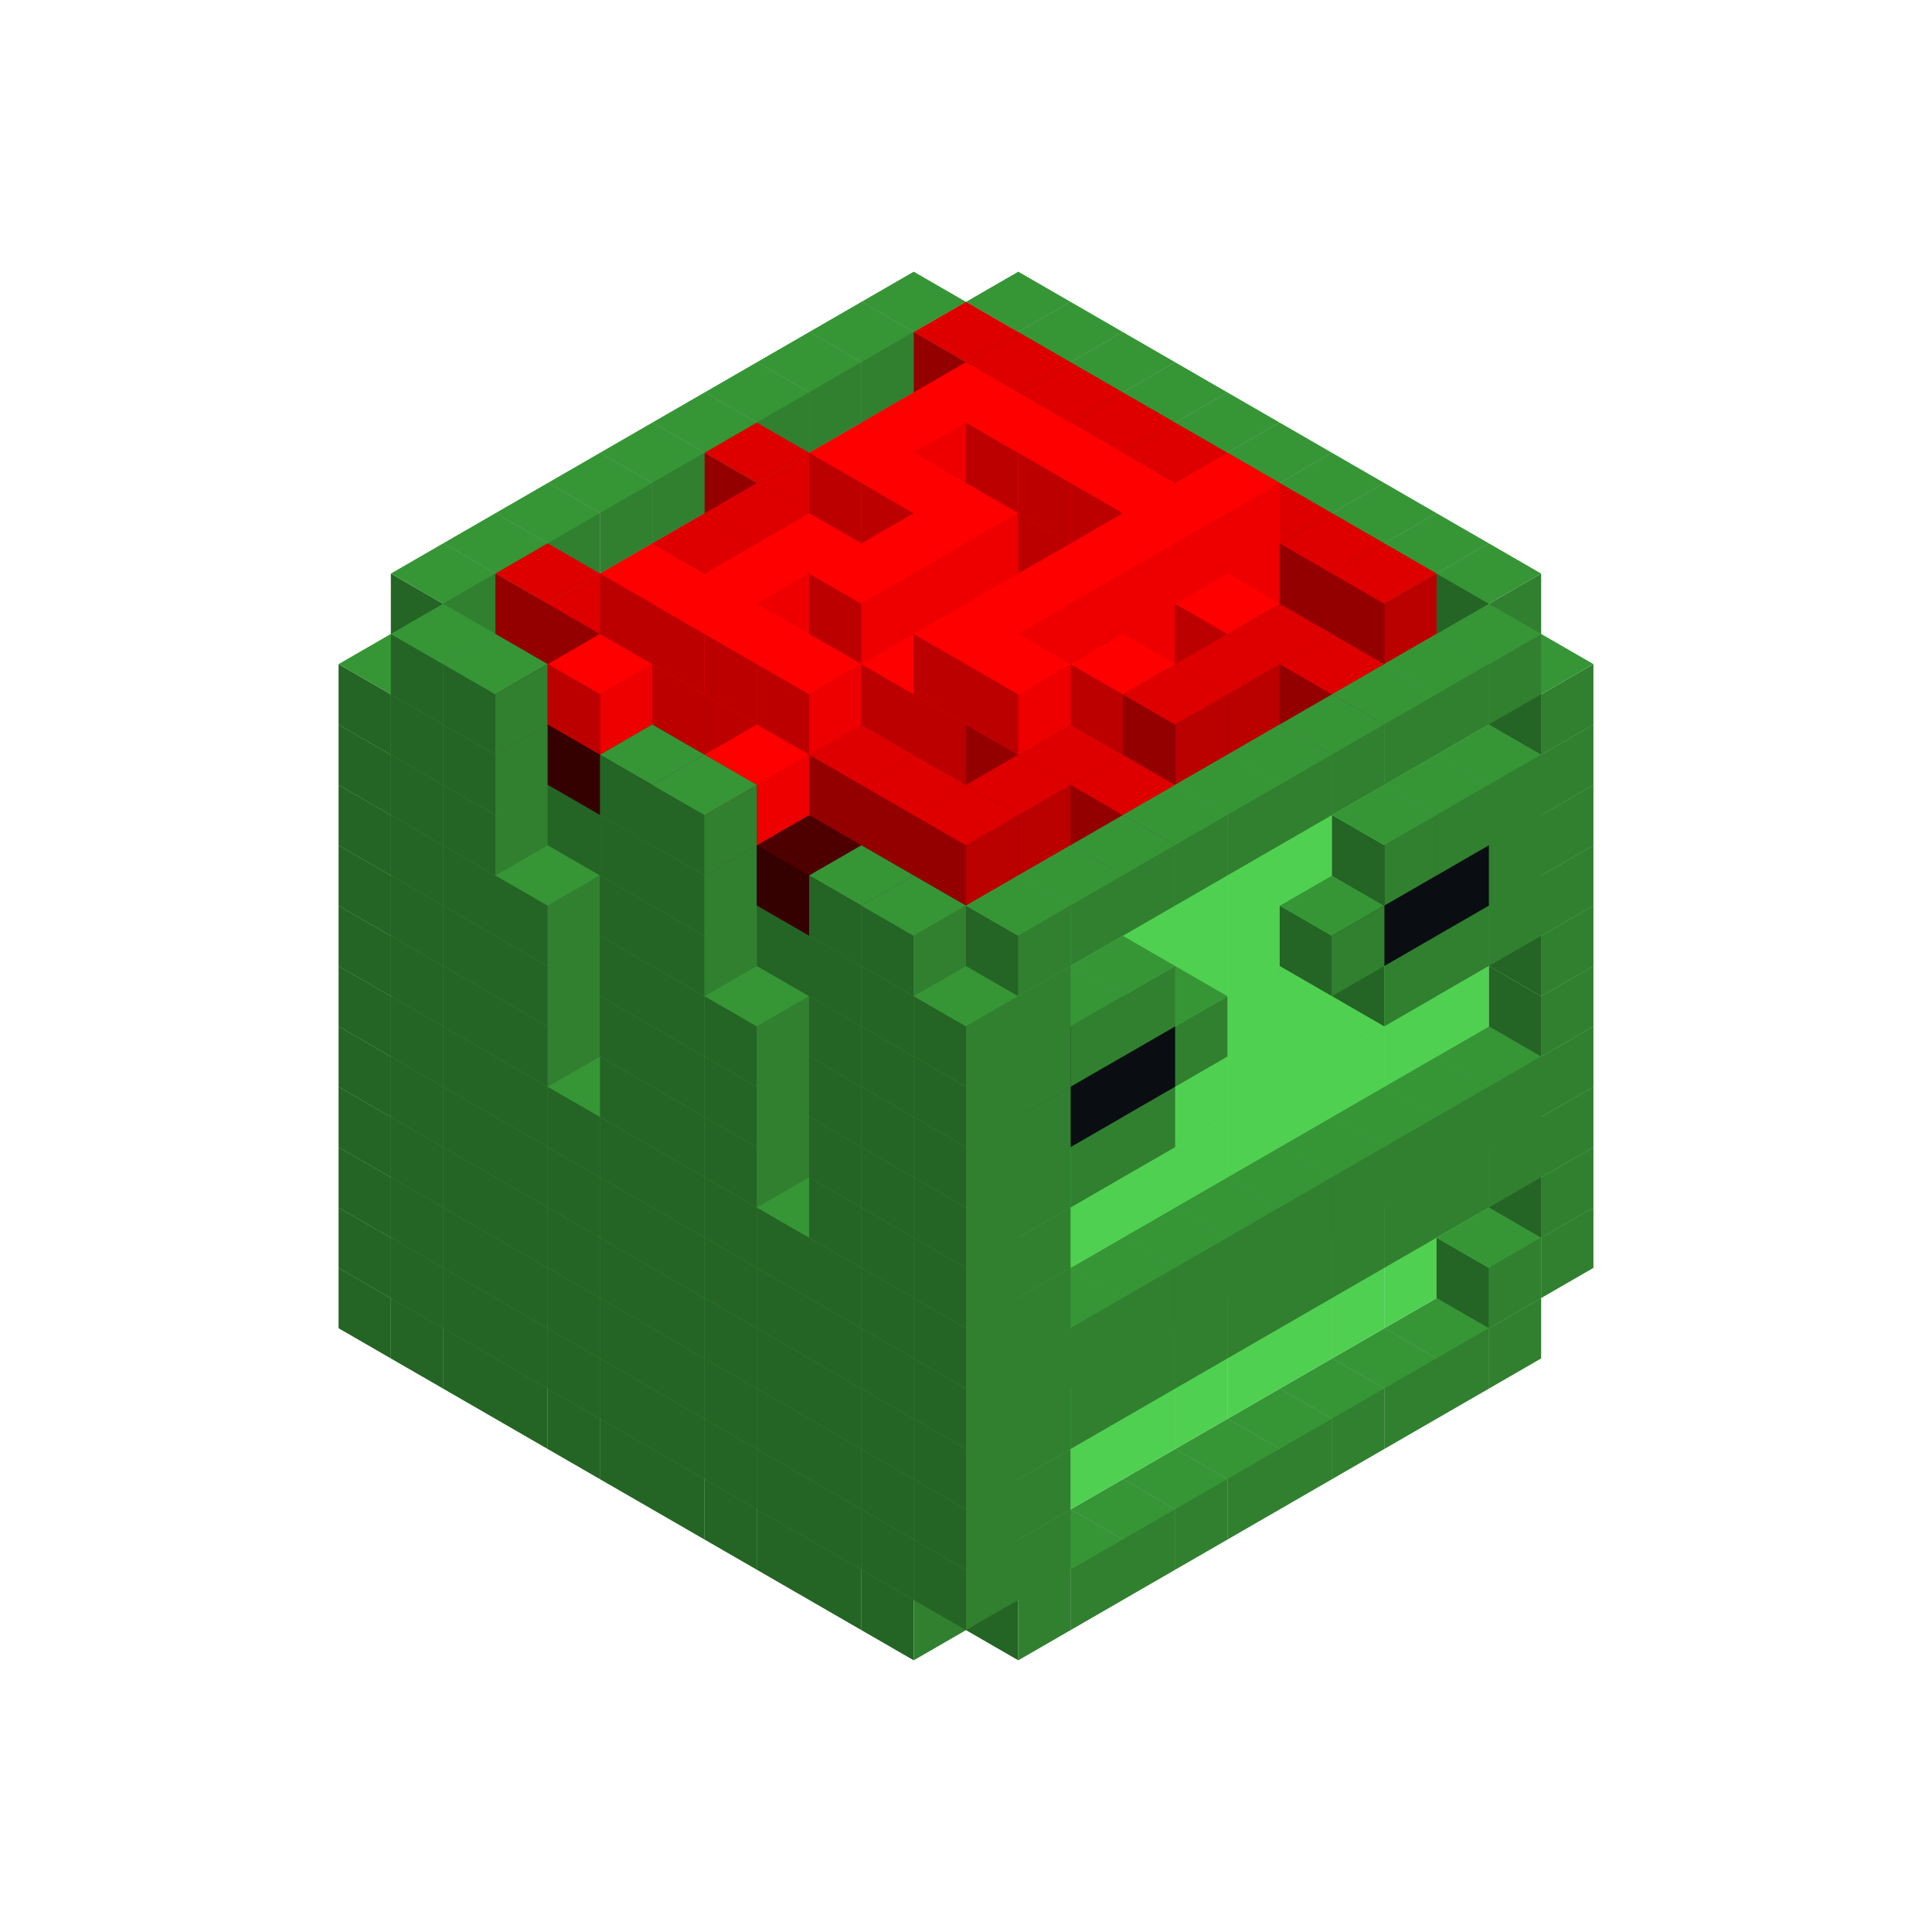
<svg width='600' height='600' viewBox='4436371 5550000 3200000 3200000' xmlns='http://www.w3.org/2000/svg' xmlns:xlink='http://www.w3.org/1999/xlink'>
<use xlink:href='#v-0x0000016f-1' transform='translate(983738,3600000)'/>
<use xlink:href='#v-0x0000016f-1' transform='translate(1070341,3650000)'/>
<use xlink:href='#v-0x0000016f-1' transform='translate(1156944,3700000)'/>
<use xlink:href='#v-0x0000016f-1' transform='translate(1243547,3750000)'/>
<use xlink:href='#v-0x0000016f-1' transform='translate(1330150,3800000)'/>
<use xlink:href='#v-0x0000016f-1' transform='translate(1416753,3850000)'/>
<use xlink:href='#v-0x0000016f-1' transform='translate(1503356,3900000)'/>
<use xlink:href='#v-0x0000016f-1' transform='translate(1589959,3950000)'/>
<use xlink:href='#v-0x0000016f-1' transform='translate(1676562,4000000)'/>
<use xlink:href='#v-0x0000016f-1' transform='translate(1763165,4050000)'/>
<use xlink:href='#v-0x0000016f-1' transform='translate(1849768,4100000)'/>
<use xlink:href='#v-0x0000016f-1' transform='translate(2802401,3650000)'/>
<use xlink:href='#v-0x0000016f-1' transform='translate(2715798,3700000)'/>
<use xlink:href='#v-0x0000016f-1' transform='translate(2629195,3750000)'/>
<use xlink:href='#v-0x0000016f-1' transform='translate(2542592,3800000)'/>
<use xlink:href='#v-0x0000016f-1' transform='translate(2455989,3850000)'/>
<use xlink:href='#v-0x0000016f-1' transform='translate(2369386,3900000)'/>
<use xlink:href='#v-0x0000016f-1' transform='translate(2282783,3950000)'/>
<use xlink:href='#v-0x0000016f-1' transform='translate(2196180,4000000)'/>
<use xlink:href='#v-0x0000016f-1' transform='translate(2109577,4050000)'/>
<use xlink:href='#v-0x0000016f-1' transform='translate(2022974,4100000)'/>
<use xlink:href='#v-0x0000016f-1' transform='translate(983738,3500000)'/>
<use xlink:href='#v-0x0000016f-1' transform='translate(1156944,3500000)'/>
<use xlink:href='#v-0x0000016f-1' transform='translate(1070341,3550000)'/>
<use xlink:href='#v-0x0000016f-1' transform='translate(1243547,3550000)'/>
<use xlink:href='#v-0x0000016f-1' transform='translate(1156944,3600000)'/>
<use xlink:href='#v-0x0000016f-1' transform='translate(1330150,3600000)'/>
<use xlink:href='#v-0x0000016f-1' transform='translate(1243547,3650000)'/>
<use xlink:href='#v-0x0000016f-1' transform='translate(1416753,3650000)'/>
<use xlink:href='#v-0x0000016f-1' transform='translate(1330150,3700000)'/>
<use xlink:href='#v-0x0000016f-1' transform='translate(1503356,3700000)'/>
<use xlink:href='#v-0x0000016f-1' transform='translate(1416753,3750000)'/>
<use xlink:href='#v-0x0000016f-1' transform='translate(1589959,3750000)'/>
<use xlink:href='#v-0x0000016f-1' transform='translate(1503356,3800000)'/>
<use xlink:href='#v-0x0000016f-1' transform='translate(1676562,3800000)'/>
<use xlink:href='#v-0x0000016f-1' transform='translate(1589959,3850000)'/>
<use xlink:href='#v-0x0000016f-1' transform='translate(1763165,3850000)'/>
<use xlink:href='#v-0x0000016f-1' transform='translate(1676562,3900000)'/>
<use xlink:href='#v-0x0000016f-1' transform='translate(1849768,3900000)'/>
<use xlink:href='#v-0x0000016f-1' transform='translate(1763165,3950000)'/>
<use xlink:href='#v-0x0000016f-2' transform='translate(2715798,3500000)'/>
<use xlink:href='#v-0x0000016f-2' transform='translate(2629195,3550000)'/>
<use xlink:href='#v-0x0000016f-2' transform='translate(2542592,3600000)'/>
<use xlink:href='#v-0x0000016f-2' transform='translate(2455989,3650000)'/>
<use xlink:href='#v-0x0000016f-2' transform='translate(2369386,3700000)'/>
<use xlink:href='#v-0x0000016f-2' transform='translate(2282783,3750000)'/>
<use xlink:href='#v-0x0000016f-2' transform='translate(2196180,3800000)'/>
<use xlink:href='#v-0x0000016f-2' transform='translate(2109577,3850000)'/>
<use xlink:href='#v-0x0000016f-2' transform='translate(2022974,3900000)'/>
<use xlink:href='#v-0x0000016f-1' transform='translate(1936371,3950000)'/>
<use xlink:href='#v-0x0000016f-1' transform='translate(1849768,4000000)'/>
<use xlink:href='#v-0x0000016f-1' transform='translate(2889004,3500000)'/>
<use xlink:href='#v-0x0000016f-1' transform='translate(2802401,3550000)'/>
<use xlink:href='#v-0x0000016f-1' transform='translate(2022974,4000000)'/>
<use xlink:href='#v-0x0000016f-1' transform='translate(1936371,4050000)'/>
<use xlink:href='#v-0x0000016f-1' transform='translate(983738,3400000)'/>
<use xlink:href='#v-0x0000016f-1' transform='translate(1156944,3400000)'/>
<use xlink:href='#v-0x0000016f-1' transform='translate(1070341,3450000)'/>
<use xlink:href='#v-0x0000016f-1' transform='translate(1243547,3450000)'/>
<use xlink:href='#v-0x0000016f-1' transform='translate(1156944,3500000)'/>
<use xlink:href='#v-0x0000016f-1' transform='translate(1330150,3500000)'/>
<use xlink:href='#v-0x0000016f-1' transform='translate(1243547,3550000)'/>
<use xlink:href='#v-0x0000016f-1' transform='translate(1416753,3550000)'/>
<use xlink:href='#v-0x0000016f-1' transform='translate(1330150,3600000)'/>
<use xlink:href='#v-0x0000016f-1' transform='translate(1503356,3600000)'/>
<use xlink:href='#v-0x0000016f-1' transform='translate(1416753,3650000)'/>
<use xlink:href='#v-0x0000016f-1' transform='translate(1589959,3650000)'/>
<use xlink:href='#v-0x0000016f-1' transform='translate(1503356,3700000)'/>
<use xlink:href='#v-0x0000016f-1' transform='translate(1676562,3700000)'/>
<use xlink:href='#v-0x0000016f-1' transform='translate(1589959,3750000)'/>
<use xlink:href='#v-0x0000016f-1' transform='translate(1763165,3750000)'/>
<use xlink:href='#v-0x0000016f-1' transform='translate(1676562,3800000)'/>
<use xlink:href='#v-0x0000016f-1' transform='translate(1849768,3800000)'/>
<use xlink:href='#v-0x0000016f-1' transform='translate(1763165,3850000)'/>
<use xlink:href='#v-0x0000016f-2' transform='translate(2715798,3400000)'/>
<use xlink:href='#v-0x0000016f-2' transform='translate(2629195,3450000)'/>
<use xlink:href='#v-0x0000016f-2' transform='translate(2542592,3500000)'/>
<use xlink:href='#v-0x0000016f-2' transform='translate(2455989,3550000)'/>
<use xlink:href='#v-0x0000016f-2' transform='translate(2369386,3600000)'/>
<use xlink:href='#v-0x0000016f-2' transform='translate(2282783,3650000)'/>
<use xlink:href='#v-0x0000016f-2' transform='translate(2196180,3700000)'/>
<use xlink:href='#v-0x0000016f-2' transform='translate(2109577,3750000)'/>
<use xlink:href='#v-0x0000016f-2' transform='translate(2022974,3800000)'/>
<use xlink:href='#v-0x0000016f-1' transform='translate(1936371,3850000)'/>
<use xlink:href='#v-0x0000016f-1' transform='translate(1849768,3900000)'/>
<use xlink:href='#v-0x0000016f-1' transform='translate(2889004,3400000)'/>
<use xlink:href='#v-0x0000016f-1' transform='translate(2022974,3900000)'/>
<use xlink:href='#v-0x0000016f-1' transform='translate(1936371,3950000)'/>
<use xlink:href='#v-0x0000016f-1' transform='translate(983738,3300000)'/>
<use xlink:href='#v-0x0000016f-1' transform='translate(1156944,3300000)'/>
<use xlink:href='#v-0x0000016f-1' transform='translate(1070341,3350000)'/>
<use xlink:href='#v-0x0000016f-1' transform='translate(1243547,3350000)'/>
<use xlink:href='#v-0x0000016f-1' transform='translate(1156944,3400000)'/>
<use xlink:href='#v-0x0000016f-1' transform='translate(1330150,3400000)'/>
<use xlink:href='#v-0x0000016f-1' transform='translate(1243547,3450000)'/>
<use xlink:href='#v-0x0000016f-1' transform='translate(1416753,3450000)'/>
<use xlink:href='#v-0x0000016f-1' transform='translate(1330150,3500000)'/>
<use xlink:href='#v-0x0000016f-1' transform='translate(1503356,3500000)'/>
<use xlink:href='#v-0x0000016f-1' transform='translate(1416753,3550000)'/>
<use xlink:href='#v-0x0000016f-1' transform='translate(1589959,3550000)'/>
<use xlink:href='#v-0x0000016f-1' transform='translate(1503356,3600000)'/>
<use xlink:href='#v-0x0000016f-1' transform='translate(1676562,3600000)'/>
<use xlink:href='#v-0x0000016f-1' transform='translate(1589959,3650000)'/>
<use xlink:href='#v-0x0000016f-1' transform='translate(1763165,3650000)'/>
<use xlink:href='#v-0x0000016f-1' transform='translate(1676562,3700000)'/>
<use xlink:href='#v-0x0000016f-1' transform='translate(1849768,3700000)'/>
<use xlink:href='#v-0x0000016f-1' transform='translate(1763165,3750000)'/>
<use xlink:href='#v-0x0000016f-2' transform='translate(2715798,3300000)'/>
<use xlink:href='#v-0x0000016f-2' transform='translate(2629195,3350000)'/>
<use xlink:href='#v-0x0000016f-2' transform='translate(2542592,3400000)'/>
<use xlink:href='#v-0x0000016f-2' transform='translate(2455989,3450000)'/>
<use xlink:href='#v-0x0000016f-2' transform='translate(2369386,3500000)'/>
<use xlink:href='#v-0x0000016f-2' transform='translate(2282783,3550000)'/>
<use xlink:href='#v-0x0000016f-2' transform='translate(2196180,3600000)'/>
<use xlink:href='#v-0x0000016f-2' transform='translate(2109577,3650000)'/>
<use xlink:href='#v-0x0000016f-2' transform='translate(2022974,3700000)'/>
<use xlink:href='#v-0x0000016f-1' transform='translate(1936371,3750000)'/>
<use xlink:href='#v-0x0000016f-1' transform='translate(1849768,3800000)'/>
<use xlink:href='#v-0x0000016f-1' transform='translate(2889004,3300000)'/>
<use xlink:href='#v-0x0000016f-1' transform='translate(2802401,3350000)'/>
<use xlink:href='#v-0x0000016f-1' transform='translate(2715798,3400000)'/>
<use xlink:href='#v-0x0000016f-1' transform='translate(2629195,3450000)'/>
<use xlink:href='#v-0x0000016f-1' transform='translate(2542592,3500000)'/>
<use xlink:href='#v-0x0000016f-1' transform='translate(2455989,3550000)'/>
<use xlink:href='#v-0x0000016f-1' transform='translate(2369386,3600000)'/>
<use xlink:href='#v-0x0000016f-1' transform='translate(2282783,3650000)'/>
<use xlink:href='#v-0x0000016f-1' transform='translate(2196180,3700000)'/>
<use xlink:href='#v-0x0000016f-1' transform='translate(2109577,3750000)'/>
<use xlink:href='#v-0x0000016f-1' transform='translate(2022974,3800000)'/>
<use xlink:href='#v-0x0000016f-1' transform='translate(1936371,3850000)'/>
<use xlink:href='#v-0x0000016f-1' transform='translate(983738,3200000)'/>
<use xlink:href='#v-0x0000016f-1' transform='translate(1156944,3200000)'/>
<use xlink:href='#v-0x0000016f-1' transform='translate(1070341,3250000)'/>
<use xlink:href='#v-0x0000016f-1' transform='translate(1243547,3250000)'/>
<use xlink:href='#v-0x0000016f-1' transform='translate(1156944,3300000)'/>
<use xlink:href='#v-0x0000016f-1' transform='translate(1330150,3300000)'/>
<use xlink:href='#v-0x0000016f-1' transform='translate(1243547,3350000)'/>
<use xlink:href='#v-0x0000016f-1' transform='translate(1416753,3350000)'/>
<use xlink:href='#v-0x0000016f-1' transform='translate(1330150,3400000)'/>
<use xlink:href='#v-0x0000016f-1' transform='translate(1503356,3400000)'/>
<use xlink:href='#v-0x0000016f-1' transform='translate(1416753,3450000)'/>
<use xlink:href='#v-0x0000016f-1' transform='translate(1589959,3450000)'/>
<use xlink:href='#v-0x0000016f-1' transform='translate(1503356,3500000)'/>
<use xlink:href='#v-0x0000016f-1' transform='translate(1676562,3500000)'/>
<use xlink:href='#v-0x0000016f-1' transform='translate(1589959,3550000)'/>
<use xlink:href='#v-0x0000016f-1' transform='translate(1763165,3550000)'/>
<use xlink:href='#v-0x0000016f-1' transform='translate(1676562,3600000)'/>
<use xlink:href='#v-0x0000016f-1' transform='translate(1849768,3600000)'/>
<use xlink:href='#v-0x0000016f-1' transform='translate(1763165,3650000)'/>
<use xlink:href='#v-0x0000016f-2' transform='translate(2715798,3200000)'/>
<use xlink:href='#v-0x0000016f-2' transform='translate(2629195,3250000)'/>
<use xlink:href='#v-0x0000016f-2' transform='translate(2542592,3300000)'/>
<use xlink:href='#v-0x0000016f-2' transform='translate(2455989,3350000)'/>
<use xlink:href='#v-0x0000016f-2' transform='translate(2369386,3400000)'/>
<use xlink:href='#v-0x0000016f-2' transform='translate(2282783,3450000)'/>
<use xlink:href='#v-0x0000016f-2' transform='translate(2196180,3500000)'/>
<use xlink:href='#v-0x0000016f-2' transform='translate(2109577,3550000)'/>
<use xlink:href='#v-0x0000016f-2' transform='translate(2022974,3600000)'/>
<use xlink:href='#v-0x0000016f-1' transform='translate(1936371,3650000)'/>
<use xlink:href='#v-0x0000016f-1' transform='translate(1849768,3700000)'/>
<use xlink:href='#v-0x0000016f-1' transform='translate(2889004,3200000)'/>
<use xlink:href='#v-0x0000016f-1' transform='translate(2802401,3250000)'/>
<use xlink:href='#v-0x0000016f-1' transform='translate(2715798,3300000)'/>
<use xlink:href='#v-0x0000016f-1' transform='translate(2629195,3350000)'/>
<use xlink:href='#v-0x0000016f-1' transform='translate(2542592,3400000)'/>
<use xlink:href='#v-0x0000016f-1' transform='translate(2455989,3450000)'/>
<use xlink:href='#v-0x0000016f-1' transform='translate(2369386,3500000)'/>
<use xlink:href='#v-0x0000016f-1' transform='translate(2282783,3550000)'/>
<use xlink:href='#v-0x0000016f-1' transform='translate(2196180,3600000)'/>
<use xlink:href='#v-0x0000016f-1' transform='translate(2109577,3650000)'/>
<use xlink:href='#v-0x0000016f-1' transform='translate(2022974,3700000)'/>
<use xlink:href='#v-0x0000016f-1' transform='translate(1936371,3750000)'/>
<use xlink:href='#v-0x0000016f-1' transform='translate(983738,3100000)'/>
<use xlink:href='#v-0x0000016f-1' transform='translate(1156944,3100000)'/>
<use xlink:href='#v-0x0000016f-1' transform='translate(1070341,3150000)'/>
<use xlink:href='#v-0x0000016f-1' transform='translate(1243547,3150000)'/>
<use xlink:href='#v-0x0000016f-1' transform='translate(1156944,3200000)'/>
<use xlink:href='#v-0x0000016f-1' transform='translate(1330150,3200000)'/>
<use xlink:href='#v-0x0000016f-1' transform='translate(1243547,3250000)'/>
<use xlink:href='#v-0x0000016f-1' transform='translate(1416753,3250000)'/>
<use xlink:href='#v-0x0000016f-1' transform='translate(1330150,3300000)'/>
<use xlink:href='#v-0x0000016f-1' transform='translate(1503356,3300000)'/>
<use xlink:href='#v-0x0000016f-1' transform='translate(1416753,3350000)'/>
<use xlink:href='#v-0x0000016f-1' transform='translate(1589959,3350000)'/>
<use xlink:href='#v-0x0000016f-1' transform='translate(1503356,3400000)'/>
<use xlink:href='#v-0x0000016f-1' transform='translate(1676562,3400000)'/>
<use xlink:href='#v-0x0000016f-1' transform='translate(1589959,3450000)'/>
<use xlink:href='#v-0x0000016f-1' transform='translate(1763165,3450000)'/>
<use xlink:href='#v-0x0000016f-1' transform='translate(1676562,3500000)'/>
<use xlink:href='#v-0x0000016f-1' transform='translate(1849768,3500000)'/>
<use xlink:href='#v-0x0000016f-1' transform='translate(1763165,3550000)'/>
<use xlink:href='#v-0x0000016f-2' transform='translate(2715798,3100000)'/>
<use xlink:href='#v-0x0000016f-2' transform='translate(2629195,3150000)'/>
<use xlink:href='#v-0x0000016f-2' transform='translate(2542592,3200000)'/>
<use xlink:href='#v-0x0000016f-2' transform='translate(2455989,3250000)'/>
<use xlink:href='#v-0x0000016f-2' transform='translate(2369386,3300000)'/>
<use xlink:href='#v-0x0000016f-2' transform='translate(2282783,3350000)'/>
<use xlink:href='#v-0x0000016f-2' transform='translate(2196180,3400000)'/>
<use xlink:href='#v-0x0000016f-2' transform='translate(2109577,3450000)'/>
<use xlink:href='#v-0x0000016f-2' transform='translate(2022974,3500000)'/>
<use xlink:href='#v-0x0000016f-1' transform='translate(1936371,3550000)'/>
<use xlink:href='#v-0x0000016f-1' transform='translate(1849768,3600000)'/>
<use xlink:href='#v-0x0000016f-1' transform='translate(2889004,3100000)'/>
<use xlink:href='#v-0x0000016f-1' transform='translate(2022974,3600000)'/>
<use xlink:href='#v-0x0000016f-1' transform='translate(1936371,3650000)'/>
<use xlink:href='#v-0x0000016f-1' transform='translate(983738,3000000)'/>
<use xlink:href='#v-0x0000016f-1' transform='translate(1156944,3000000)'/>
<use xlink:href='#v-0x0000016f-1' transform='translate(1070341,3050000)'/>
<use xlink:href='#v-0x0000016f-1' transform='translate(1243547,3050000)'/>
<use xlink:href='#v-0x0000016f-1' transform='translate(1156944,3100000)'/>
<use xlink:href='#v-0x0000016f-1' transform='translate(1330150,3100000)'/>
<use xlink:href='#v-0x0000016f-1' transform='translate(1243547,3150000)'/>
<use xlink:href='#v-0x0000016f-1' transform='translate(1416753,3150000)'/>
<use xlink:href='#v-0x0000016f-1' transform='translate(1503356,3200000)'/>
<use xlink:href='#v-0x0000016f-1' transform='translate(1416753,3250000)'/>
<use xlink:href='#v-0x0000016f-1' transform='translate(1589959,3250000)'/>
<use xlink:href='#v-0x0000016f-1' transform='translate(1503356,3300000)'/>
<use xlink:href='#v-0x0000016f-1' transform='translate(1676562,3300000)'/>
<use xlink:href='#v-0x0000016f-1' transform='translate(1589959,3350000)'/>
<use xlink:href='#v-0x0000016f-1' transform='translate(1763165,3350000)'/>
<use xlink:href='#v-0x0000016f-1' transform='translate(1849768,3400000)'/>
<use xlink:href='#v-0x0000016f-1' transform='translate(1763165,3450000)'/>
<use xlink:href='#v-0x0000016f-2' transform='translate(2715798,3000000)'/>
<use xlink:href='#v-0x0000016f-2' transform='translate(2629195,3050000)'/>
<use xlink:href='#v-0x0000016f-2' transform='translate(2542592,3100000)'/>
<use xlink:href='#v-0x0000016f-2' transform='translate(2455989,3150000)'/>
<use xlink:href='#v-0x0000016f-2' transform='translate(2369386,3200000)'/>
<use xlink:href='#v-0x0000016f-2' transform='translate(2282783,3250000)'/>
<use xlink:href='#v-0x0000016f-2' transform='translate(2196180,3300000)'/>
<use xlink:href='#v-0x0000016f-2' transform='translate(2109577,3350000)'/>
<use xlink:href='#v-0x0000016f-2' transform='translate(2022974,3400000)'/>
<use xlink:href='#v-0x0000016f-1' transform='translate(1936371,3450000)'/>
<use xlink:href='#v-0x0000016f-1' transform='translate(1849768,3500000)'/>
<use xlink:href='#v-0x0000016f-1' transform='translate(2889004,3000000)'/>
<use xlink:href='#v-0x0000016f-1' transform='translate(2022974,3500000)'/>
<use xlink:href='#v-0x0000016f-1' transform='translate(1936371,3550000)'/>
<use xlink:href='#v-0x0000016f-1' transform='translate(983738,2900000)'/>
<use xlink:href='#v-0x0000016f-1' transform='translate(1156944,2900000)'/>
<use xlink:href='#v-0x0000016f-1' transform='translate(1070341,2950000)'/>
<use xlink:href='#v-0x0000016f-1' transform='translate(1243547,2950000)'/>
<use xlink:href='#v-0x0000016f-1' transform='translate(1156944,3000000)'/>
<use xlink:href='#v-0x0000016f-1' transform='translate(1330150,3000000)'/>
<use xlink:href='#v-0x0000016f-1' transform='translate(1243547,3050000)'/>
<use xlink:href='#v-0x0000016f-1' transform='translate(1416753,3050000)'/>
<use xlink:href='#v-0x0000016f-1' transform='translate(1503356,3100000)'/>
<use xlink:href='#v-0x0000016f-1' transform='translate(1416753,3150000)'/>
<use xlink:href='#v-0x0000016f-1' transform='translate(1589959,3150000)'/>
<use xlink:href='#v-0x0000016f-1' transform='translate(1503356,3200000)'/>
<use xlink:href='#v-0x0000016f-1' transform='translate(1676562,3200000)'/>
<use xlink:href='#v-0x0000016f-1' transform='translate(1589959,3250000)'/>
<use xlink:href='#v-0x0000016f-1' transform='translate(1763165,3250000)'/>
<use xlink:href='#v-0x0000016f-1' transform='translate(1849768,3300000)'/>
<use xlink:href='#v-0x0000016f-1' transform='translate(1763165,3350000)'/>
<use xlink:href='#v-0x0000016f-2' transform='translate(2715798,2900000)'/>
<use xlink:href='#v-0x0000016f-2' transform='translate(2629195,2950000)'/>
<use xlink:href='#v-0x0000016f-2' transform='translate(2542592,3000000)'/>
<use xlink:href='#v-0x0000016f-2' transform='translate(2455989,3050000)'/>
<use xlink:href='#v-0x0000016f-2' transform='translate(2369386,3100000)'/>
<use xlink:href='#v-0x0000016f-2' transform='translate(2282783,3150000)'/>
<use xlink:href='#v-0x0000016f-2' transform='translate(2196180,3200000)'/>
<use xlink:href='#v-0x0000016f-2' transform='translate(2109577,3250000)'/>
<use xlink:href='#v-0x0000016f-2' transform='translate(2022974,3300000)'/>
<use xlink:href='#v-0x0000016f-1' transform='translate(1936371,3350000)'/>
<use xlink:href='#v-0x0000016f-1' transform='translate(1849768,3400000)'/>
<use xlink:href='#v-0x0000016f-1' transform='translate(2889004,2900000)'/>
<use xlink:href='#v-0x0000016f-1' transform='translate(2802401,2950000)'/>
<use xlink:href='#v-0x0000016f-1' transform='translate(2715798,3000000)'/>
<use xlink:href='#v-0x0000016f-1' transform='translate(2629195,3050000)'/>
<use xlink:href='#v-0x0000016f-1' transform='translate(2196180,3300000)'/>
<use xlink:href='#v-0x0000016f-1' transform='translate(2109577,3350000)'/>
<use xlink:href='#v-0x0000016f-1' transform='translate(2022974,3400000)'/>
<use xlink:href='#v-0x0000016f-1' transform='translate(1936371,3450000)'/>
<use xlink:href='#v-0x0000016f-1' transform='translate(983738,2800000)'/>
<use xlink:href='#v-0x0000016f-1' transform='translate(1156944,2800000)'/>
<use xlink:href='#v-0x0000016f-1' transform='translate(1070341,2850000)'/>
<use xlink:href='#v-0x0000016f-1' transform='translate(1243547,2850000)'/>
<use xlink:href='#v-0x0000016f-1' transform='translate(1156944,2900000)'/>
<use xlink:href='#v-0x0000016f-1' transform='translate(1330150,2900000)'/>
<use xlink:href='#v-0x0000016f-1' transform='translate(1243547,2950000)'/>
<use xlink:href='#v-0x0000016f-1' transform='translate(1416753,2950000)'/>
<use xlink:href='#v-0x0000016f-1' transform='translate(1503356,3000000)'/>
<use xlink:href='#v-0x0000016f-1' transform='translate(1416753,3050000)'/>
<use xlink:href='#v-0x0000016f-1' transform='translate(1589959,3050000)'/>
<use xlink:href='#v-0x0000016f-1' transform='translate(1503356,3100000)'/>
<use xlink:href='#v-0x0000016f-1' transform='translate(1676562,3100000)'/>
<use xlink:href='#v-0x0000016f-1' transform='translate(1589959,3150000)'/>
<use xlink:href='#v-0x0000016f-1' transform='translate(1763165,3150000)'/>
<use xlink:href='#v-0x0000016f-1' transform='translate(1849768,3200000)'/>
<use xlink:href='#v-0x0000016f-1' transform='translate(1763165,3250000)'/>
<use xlink:href='#v-0x0000016f-2' transform='translate(2715798,2800000)'/>
<use xlink:href='#v-0x0000016f-2' transform='translate(2629195,2850000)'/>
<use xlink:href='#v-0x0000016f-2' transform='translate(2542592,2900000)'/>
<use xlink:href='#v-0x0000016f-2' transform='translate(2455989,2950000)'/>
<use xlink:href='#v-0x0000016f-2' transform='translate(2369386,3000000)'/>
<use xlink:href='#v-0x0000016f-2' transform='translate(2282783,3050000)'/>
<use xlink:href='#v-0x0000016f-2' transform='translate(2196180,3100000)'/>
<use xlink:href='#v-0x0000016f-2' transform='translate(2109577,3150000)'/>
<use xlink:href='#v-0x0000016f-2' transform='translate(2022974,3200000)'/>
<use xlink:href='#v-0x0000016f-1' transform='translate(1936371,3250000)'/>
<use xlink:href='#v-0x0000016f-1' transform='translate(1849768,3300000)'/>
<use xlink:href='#v-0x0000016f-1' transform='translate(2889004,2800000)'/>
<use xlink:href='#v-0x0000016f-1' transform='translate(2802401,2850000)'/>
<use xlink:href='#v-0x0000016f-3' transform='translate(2715798,2900000)'/>
<use xlink:href='#v-0x0000016f-3' transform='translate(2629195,2950000)'/>
<use xlink:href='#v-0x0000016f-1' transform='translate(2542592,3000000)'/>
<use xlink:href='#v-0x0000016f-1' transform='translate(2282783,3150000)'/>
<use xlink:href='#v-0x0000016f-3' transform='translate(2196180,3200000)'/>
<use xlink:href='#v-0x0000016f-3' transform='translate(2109577,3250000)'/>
<use xlink:href='#v-0x0000016f-1' transform='translate(2022974,3300000)'/>
<use xlink:href='#v-0x0000016f-1' transform='translate(1936371,3350000)'/>
<use xlink:href='#v-0x0000016f-1' transform='translate(983738,2700000)'/>
<use xlink:href='#v-0x0000016f-1' transform='translate(1156944,2700000)'/>
<use xlink:href='#v-0x0000016f-1' transform='translate(1070341,2750000)'/>
<use xlink:href='#v-0x0000016f-1' transform='translate(1243547,2750000)'/>
<use xlink:href='#v-0x0000016f-1' transform='translate(1156944,2800000)'/>
<use xlink:href='#v-0x0000016f-1' transform='translate(1330150,2800000)'/>
<use xlink:href='#v-0x0000016f-1' transform='translate(1416753,2850000)'/>
<use xlink:href='#v-0x0000016f-1' transform='translate(1503356,2900000)'/>
<use xlink:href='#v-0x0000016f-1' transform='translate(1416753,2950000)'/>
<use xlink:href='#v-0x0000016f-1' transform='translate(1589959,2950000)'/>
<use xlink:href='#v-0x0000016f-1' transform='translate(1503356,3000000)'/>
<use xlink:href='#v-0x0000016f-1' transform='translate(1676562,3000000)'/>
<use xlink:href='#v-0x0000016f-1' transform='translate(1763165,3050000)'/>
<use xlink:href='#v-0x0000016f-1' transform='translate(1849768,3100000)'/>
<use xlink:href='#v-0x0000016f-1' transform='translate(1763165,3150000)'/>
<use xlink:href='#v-0x0000016f-2' transform='translate(2715798,2700000)'/>
<use xlink:href='#v-0x0000016f-2' transform='translate(2629195,2750000)'/>
<use xlink:href='#v-0x0000016f-2' transform='translate(2542592,2800000)'/>
<use xlink:href='#v-0x0000016f-2' transform='translate(2455989,2850000)'/>
<use xlink:href='#v-0x0000016f-2' transform='translate(2369386,2900000)'/>
<use xlink:href='#v-0x0000016f-2' transform='translate(2282783,2950000)'/>
<use xlink:href='#v-0x0000016f-2' transform='translate(2196180,3000000)'/>
<use xlink:href='#v-0x0000016f-2' transform='translate(2109577,3050000)'/>
<use xlink:href='#v-0x0000016f-2' transform='translate(2022974,3100000)'/>
<use xlink:href='#v-0x0000016f-1' transform='translate(1936371,3150000)'/>
<use xlink:href='#v-0x0000016f-1' transform='translate(1849768,3200000)'/>
<use xlink:href='#v-0x0000016f-1' transform='translate(2889004,2700000)'/>
<use xlink:href='#v-0x0000016f-1' transform='translate(2802401,2750000)'/>
<use xlink:href='#v-0x0000016f-1' transform='translate(2715798,2800000)'/>
<use xlink:href='#v-0x0000016f-1' transform='translate(2629195,2850000)'/>
<use xlink:href='#v-0x0000016f-1' transform='translate(2196180,3100000)'/>
<use xlink:href='#v-0x0000016f-1' transform='translate(2109577,3150000)'/>
<use xlink:href='#v-0x0000016f-1' transform='translate(2022974,3200000)'/>
<use xlink:href='#v-0x0000016f-1' transform='translate(1936371,3250000)'/>
<use xlink:href='#v-0x0000016f-1' transform='translate(983738,2600000)'/>
<use xlink:href='#v-0x0000016f-4' transform='translate(1936371,2150000)'/>
<use xlink:href='#v-0x0000016f-4' transform='translate(1849768,2200000)'/>
<use xlink:href='#v-0x0000016f-4' transform='translate(1763165,2250000)'/>
<use xlink:href='#v-0x0000016f-4' transform='translate(1676562,2300000)'/>
<use xlink:href='#v-0x0000016f-4' transform='translate(1589959,2350000)'/>
<use xlink:href='#v-0x0000016f-4' transform='translate(1503356,2400000)'/>
<use xlink:href='#v-0x0000016f-4' transform='translate(1416753,2450000)'/>
<use xlink:href='#v-0x0000016f-4' transform='translate(1330150,2500000)'/>
<use xlink:href='#v-0x0000016f-4' transform='translate(1243547,2550000)'/>
<use xlink:href='#v-0x0000016f-4' transform='translate(1156944,2600000)'/>
<use xlink:href='#v-0x0000016f-1' transform='translate(1070341,2650000)'/>
<use xlink:href='#v-0x0000016f-4' transform='translate(2022974,2200000)'/>
<use xlink:href='#v-0x0000016f-4' transform='translate(1936371,2250000)'/>
<use xlink:href='#v-0x0000016f-4' transform='translate(1849768,2300000)'/>
<use xlink:href='#v-0x0000016f-4' transform='translate(1763165,2350000)'/>
<use xlink:href='#v-0x0000016f-4' transform='translate(1676562,2400000)'/>
<use xlink:href='#v-0x0000016f-4' transform='translate(1589959,2450000)'/>
<use xlink:href='#v-0x0000016f-4' transform='translate(1503356,2500000)'/>
<use xlink:href='#v-0x0000016f-4' transform='translate(1416753,2550000)'/>
<use xlink:href='#v-0x0000016f-4' transform='translate(1330150,2600000)'/>
<use xlink:href='#v-0x0000016f-4' transform='translate(1243547,2650000)'/>
<use xlink:href='#v-0x0000016f-1' transform='translate(1156944,2700000)'/>
<use xlink:href='#v-0x0000016f-4' transform='translate(2109577,2250000)'/>
<use xlink:href='#v-0x0000016f-4' transform='translate(2022974,2300000)'/>
<use xlink:href='#v-0x0000016f-4' transform='translate(1936371,2350000)'/>
<use xlink:href='#v-0x0000016f-4' transform='translate(1849768,2400000)'/>
<use xlink:href='#v-0x0000016f-4' transform='translate(1763165,2450000)'/>
<use xlink:href='#v-0x0000016f-4' transform='translate(1676562,2500000)'/>
<use xlink:href='#v-0x0000016f-4' transform='translate(1589959,2550000)'/>
<use xlink:href='#v-0x0000016f-4' transform='translate(1503356,2600000)'/>
<use xlink:href='#v-0x0000016f-4' transform='translate(1416753,2650000)'/>
<use xlink:href='#v-0x0000016f-4' transform='translate(1330150,2700000)'/>
<use xlink:href='#v-0x0000016f-4' transform='translate(2196180,2300000)'/>
<use xlink:href='#v-0x0000016f-4' transform='translate(2109577,2350000)'/>
<use xlink:href='#v-0x0000016f-4' transform='translate(2022974,2400000)'/>
<use xlink:href='#v-0x0000016f-4' transform='translate(1936371,2450000)'/>
<use xlink:href='#v-0x0000016f-4' transform='translate(1849768,2500000)'/>
<use xlink:href='#v-0x0000016f-4' transform='translate(1763165,2550000)'/>
<use xlink:href='#v-0x0000016f-4' transform='translate(1676562,2600000)'/>
<use xlink:href='#v-0x0000016f-4' transform='translate(1589959,2650000)'/>
<use xlink:href='#v-0x0000016f-4' transform='translate(1503356,2700000)'/>
<use xlink:href='#v-0x0000016f-4' transform='translate(1416753,2750000)'/>
<use xlink:href='#v-0x0000016f-4' transform='translate(2282783,2350000)'/>
<use xlink:href='#v-0x0000016f-4' transform='translate(2196180,2400000)'/>
<use xlink:href='#v-0x0000016f-4' transform='translate(2109577,2450000)'/>
<use xlink:href='#v-0x0000016f-4' transform='translate(2022974,2500000)'/>
<use xlink:href='#v-0x0000016f-4' transform='translate(1936371,2550000)'/>
<use xlink:href='#v-0x0000016f-4' transform='translate(1849768,2600000)'/>
<use xlink:href='#v-0x0000016f-4' transform='translate(1763165,2650000)'/>
<use xlink:href='#v-0x0000016f-4' transform='translate(1676562,2700000)'/>
<use xlink:href='#v-0x0000016f-4' transform='translate(1589959,2750000)'/>
<use xlink:href='#v-0x0000016f-4' transform='translate(1503356,2800000)'/>
<use xlink:href='#v-0x0000016f-1' transform='translate(1416753,2850000)'/>
<use xlink:href='#v-0x0000016f-4' transform='translate(2369386,2400000)'/>
<use xlink:href='#v-0x0000016f-4' transform='translate(2282783,2450000)'/>
<use xlink:href='#v-0x0000016f-4' transform='translate(2196180,2500000)'/>
<use xlink:href='#v-0x0000016f-4' transform='translate(2109577,2550000)'/>
<use xlink:href='#v-0x0000016f-4' transform='translate(2022974,2600000)'/>
<use xlink:href='#v-0x0000016f-4' transform='translate(1936371,2650000)'/>
<use xlink:href='#v-0x0000016f-4' transform='translate(1849768,2700000)'/>
<use xlink:href='#v-0x0000016f-4' transform='translate(1763165,2750000)'/>
<use xlink:href='#v-0x0000016f-4' transform='translate(1676562,2800000)'/>
<use xlink:href='#v-0x0000016f-4' transform='translate(1589959,2850000)'/>
<use xlink:href='#v-0x0000016f-1' transform='translate(1503356,2900000)'/>
<use xlink:href='#v-0x0000016f-4' transform='translate(2455989,2450000)'/>
<use xlink:href='#v-0x0000016f-4' transform='translate(2369386,2500000)'/>
<use xlink:href='#v-0x0000016f-4' transform='translate(2282783,2550000)'/>
<use xlink:href='#v-0x0000016f-4' transform='translate(2196180,2600000)'/>
<use xlink:href='#v-0x0000016f-4' transform='translate(2109577,2650000)'/>
<use xlink:href='#v-0x0000016f-4' transform='translate(2022974,2700000)'/>
<use xlink:href='#v-0x0000016f-4' transform='translate(1936371,2750000)'/>
<use xlink:href='#v-0x0000016f-4' transform='translate(1849768,2800000)'/>
<use xlink:href='#v-0x0000016f-4' transform='translate(1763165,2850000)'/>
<use xlink:href='#v-0x0000016f-4' transform='translate(1676562,2900000)'/>
<use xlink:href='#v-0x0000016f-4' transform='translate(2542592,2500000)'/>
<use xlink:href='#v-0x0000016f-4' transform='translate(2455989,2550000)'/>
<use xlink:href='#v-0x0000016f-4' transform='translate(2369386,2600000)'/>
<use xlink:href='#v-0x0000016f-4' transform='translate(2282783,2650000)'/>
<use xlink:href='#v-0x0000016f-4' transform='translate(2196180,2700000)'/>
<use xlink:href='#v-0x0000016f-4' transform='translate(2109577,2750000)'/>
<use xlink:href='#v-0x0000016f-4' transform='translate(2022974,2800000)'/>
<use xlink:href='#v-0x0000016f-4' transform='translate(1936371,2850000)'/>
<use xlink:href='#v-0x0000016f-4' transform='translate(1849768,2900000)'/>
<use xlink:href='#v-0x0000016f-4' transform='translate(1763165,2950000)'/>
<use xlink:href='#v-0x0000016f-4' transform='translate(2629195,2550000)'/>
<use xlink:href='#v-0x0000016f-4' transform='translate(2542592,2600000)'/>
<use xlink:href='#v-0x0000016f-4' transform='translate(2455989,2650000)'/>
<use xlink:href='#v-0x0000016f-4' transform='translate(2369386,2700000)'/>
<use xlink:href='#v-0x0000016f-4' transform='translate(2282783,2750000)'/>
<use xlink:href='#v-0x0000016f-4' transform='translate(2196180,2800000)'/>
<use xlink:href='#v-0x0000016f-4' transform='translate(2109577,2850000)'/>
<use xlink:href='#v-0x0000016f-4' transform='translate(2022974,2900000)'/>
<use xlink:href='#v-0x0000016f-4' transform='translate(1936371,2950000)'/>
<use xlink:href='#v-0x0000016f-4' transform='translate(1849768,3000000)'/>
<use xlink:href='#v-0x0000016f-1' transform='translate(1763165,3050000)'/>
<use xlink:href='#v-0x0000016f-2' transform='translate(2715798,2600000)'/>
<use xlink:href='#v-0x0000016f-2' transform='translate(2629195,2650000)'/>
<use xlink:href='#v-0x0000016f-2' transform='translate(2542592,2700000)'/>
<use xlink:href='#v-0x0000016f-2' transform='translate(2455989,2750000)'/>
<use xlink:href='#v-0x0000016f-2' transform='translate(2369386,2800000)'/>
<use xlink:href='#v-0x0000016f-2' transform='translate(2282783,2850000)'/>
<use xlink:href='#v-0x0000016f-2' transform='translate(2196180,2900000)'/>
<use xlink:href='#v-0x0000016f-2' transform='translate(2109577,2950000)'/>
<use xlink:href='#v-0x0000016f-2' transform='translate(2022974,3000000)'/>
<use xlink:href='#v-0x0000016f-1' transform='translate(1936371,3050000)'/>
<use xlink:href='#v-0x0000016f-1' transform='translate(1849768,3100000)'/>
<use xlink:href='#v-0x0000016f-1' transform='translate(2889004,2600000)'/>
<use xlink:href='#v-0x0000016f-1' transform='translate(2022974,3100000)'/>
<use xlink:href='#v-0x0000016f-1' transform='translate(1936371,3150000)'/>
<use xlink:href='#v-0x0000016f-1' transform='translate(1849768,2000000)'/>
<use xlink:href='#v-0x0000016f-1' transform='translate(1763165,2050000)'/>
<use xlink:href='#v-0x0000016f-1' transform='translate(1676562,2100000)'/>
<use xlink:href='#v-0x0000016f-1' transform='translate(1589959,2150000)'/>
<use xlink:href='#v-0x0000016f-1' transform='translate(1503356,2200000)'/>
<use xlink:href='#v-0x0000016f-1' transform='translate(1416753,2250000)'/>
<use xlink:href='#v-0x0000016f-1' transform='translate(1330150,2300000)'/>
<use xlink:href='#v-0x0000016f-1' transform='translate(1243547,2350000)'/>
<use xlink:href='#v-0x0000016f-1' transform='translate(1156944,2400000)'/>
<use xlink:href='#v-0x0000016f-1' transform='translate(1070341,2450000)'/>
<use xlink:href='#v-0x0000016f-1' transform='translate(2022974,2000000)'/>
<use xlink:href='#v-0x0000016f-5' transform='translate(1936371,2050000)'/>
<use xlink:href='#v-0x0000016f-5' transform='translate(1589959,2250000)'/>
<use xlink:href='#v-0x0000016f-5' transform='translate(1243547,2450000)'/>
<use xlink:href='#v-0x0000016f-1' transform='translate(1070341,2550000)'/>
<use xlink:href='#v-0x0000016f-1' transform='translate(2109577,2050000)'/>
<use xlink:href='#v-0x0000016f-5' transform='translate(2022974,2100000)'/>
<use xlink:href='#v-0x0000016f-5' transform='translate(1936371,2150000)'/>
<use xlink:href='#v-0x0000016f-5' transform='translate(1849768,2200000)'/>
<use xlink:href='#v-0x0000016f-5' transform='translate(1676562,2300000)'/>
<use xlink:href='#v-0x0000016f-5' transform='translate(1589959,2350000)'/>
<use xlink:href='#v-0x0000016f-5' transform='translate(1503356,2400000)'/>
<use xlink:href='#v-0x0000016f-5' transform='translate(1330150,2500000)'/>
<use xlink:href='#v-0x0000016f-1' transform='translate(1156944,2600000)'/>
<use xlink:href='#v-0x0000016f-1' transform='translate(2196180,2100000)'/>
<use xlink:href='#v-0x0000016f-5' transform='translate(2109577,2150000)'/>
<use xlink:href='#v-0x0000016f-6' transform='translate(1936371,2250000)'/>
<use xlink:href='#v-0x0000016f-6' transform='translate(1849768,2300000)'/>
<use xlink:href='#v-0x0000016f-6' transform='translate(1763165,2350000)'/>
<use xlink:href='#v-0x0000016f-5' transform='translate(1589959,2450000)'/>
<use xlink:href='#v-0x0000016f-6' transform='translate(1416753,2550000)'/>
<use xlink:href='#v-0x0000016f-6' transform='translate(1330150,2600000)'/>
<use xlink:href='#v-0x0000016f-1' transform='translate(2282783,2150000)'/>
<use xlink:href='#v-0x0000016f-5' transform='translate(2196180,2200000)'/>
<use xlink:href='#v-0x0000016f-6' transform='translate(2109577,2250000)'/>
<use xlink:href='#v-0x0000016f-6' transform='translate(2022974,2300000)'/>
<use xlink:href='#v-0x0000016f-6' transform='translate(1849768,2400000)'/>
<use xlink:href='#v-0x0000016f-6' transform='translate(1676562,2500000)'/>
<use xlink:href='#v-0x0000016f-6' transform='translate(1589959,2550000)'/>
<use xlink:href='#v-0x0000016f-6' transform='translate(1503356,2600000)'/>
<use xlink:href='#v-0x0000016f-1' transform='translate(2369386,2200000)'/>
<use xlink:href='#v-0x0000016f-5' transform='translate(2282783,2250000)'/>
<use xlink:href='#v-0x0000016f-6' transform='translate(2109577,2350000)'/>
<use xlink:href='#v-0x0000016f-6' transform='translate(1936371,2450000)'/>
<use xlink:href='#v-0x0000016f-6' transform='translate(1849768,2500000)'/>
<use xlink:href='#v-0x0000016f-6' transform='translate(1763165,2550000)'/>
<use xlink:href='#v-0x0000016f-6' transform='translate(1589959,2650000)'/>
<use xlink:href='#v-0x0000016f-1' transform='translate(1416753,2750000)'/>
<use xlink:href='#v-0x0000016f-1' transform='translate(2455989,2250000)'/>
<use xlink:href='#v-0x0000016f-5' transform='translate(2369386,2300000)'/>
<use xlink:href='#v-0x0000016f-6' transform='translate(2196180,2400000)'/>
<use xlink:href='#v-0x0000016f-6' transform='translate(2022974,2500000)'/>
<use xlink:href='#v-0x0000016f-6' transform='translate(1849768,2600000)'/>
<use xlink:href='#v-0x0000016f-6' transform='translate(1676562,2700000)'/>
<use xlink:href='#v-0x0000016f-6' transform='translate(1589959,2750000)'/>
<use xlink:href='#v-0x0000016f-1' transform='translate(1503356,2800000)'/>
<use xlink:href='#v-0x0000016f-1' transform='translate(2542592,2300000)'/>
<use xlink:href='#v-0x0000016f-5' transform='translate(2455989,2350000)'/>
<use xlink:href='#v-0x0000016f-6' transform='translate(2369386,2400000)'/>
<use xlink:href='#v-0x0000016f-6' transform='translate(2282783,2450000)'/>
<use xlink:href='#v-0x0000016f-6' transform='translate(2196180,2500000)'/>
<use xlink:href='#v-0x0000016f-6' transform='translate(2109577,2550000)'/>
<use xlink:href='#v-0x0000016f-6' transform='translate(2022974,2600000)'/>
<use xlink:href='#v-0x0000016f-6' transform='translate(1936371,2650000)'/>
<use xlink:href='#v-0x0000016f-5' transform='translate(1763165,2750000)'/>
<use xlink:href='#v-0x0000016f-1' transform='translate(2629195,2350000)'/>
<use xlink:href='#v-0x0000016f-5' transform='translate(2542592,2400000)'/>
<use xlink:href='#v-0x0000016f-6' transform='translate(2369386,2500000)'/>
<use xlink:href='#v-0x0000016f-6' transform='translate(2196180,2600000)'/>
<use xlink:href='#v-0x0000016f-5' transform='translate(2022974,2700000)'/>
<use xlink:href='#v-0x0000016f-5' transform='translate(1849768,2800000)'/>
<use xlink:href='#v-0x0000016f-1' transform='translate(2715798,2400000)'/>
<use xlink:href='#v-0x0000016f-5' transform='translate(2629195,2450000)'/>
<use xlink:href='#v-0x0000016f-5' transform='translate(2455989,2550000)'/>
<use xlink:href='#v-0x0000016f-5' transform='translate(2369386,2600000)'/>
<use xlink:href='#v-0x0000016f-5' transform='translate(2282783,2650000)'/>
<use xlink:href='#v-0x0000016f-5' transform='translate(2109577,2750000)'/>
<use xlink:href='#v-0x0000016f-5' transform='translate(2022974,2800000)'/>
<use xlink:href='#v-0x0000016f-5' transform='translate(1936371,2850000)'/>
<use xlink:href='#v-0x0000016f-1' transform='translate(1763165,2950000)'/>
<use xlink:href='#v-0x0000016f-1' transform='translate(2802401,2450000)'/>
<use xlink:href='#v-0x0000016f-5' transform='translate(2542592,2600000)'/>
<use xlink:href='#v-0x0000016f-5' transform='translate(2196180,2800000)'/>
<use xlink:href='#v-0x0000016f-1' transform='translate(1849768,3000000)'/>
<use xlink:href='#v-0x0000016f-1' transform='translate(2802401,2550000)'/>
<use xlink:href='#v-0x0000016f-1' transform='translate(2715798,2600000)'/>
<use xlink:href='#v-0x0000016f-1' transform='translate(2629195,2650000)'/>
<use xlink:href='#v-0x0000016f-1' transform='translate(2542592,2700000)'/>
<use xlink:href='#v-0x0000016f-1' transform='translate(2455989,2750000)'/>
<use xlink:href='#v-0x0000016f-1' transform='translate(2369386,2800000)'/>
<use xlink:href='#v-0x0000016f-1' transform='translate(2282783,2850000)'/>
<use xlink:href='#v-0x0000016f-1' transform='translate(2196180,2900000)'/>
<use xlink:href='#v-0x0000016f-1' transform='translate(2109577,2950000)'/>
<use xlink:href='#v-0x0000016f-1' transform='translate(2022974,3000000)'/>
<use xlink:href='#v-0x0000016f-6' transform='translate(1936371,2150000)'/>
<use xlink:href='#v-0x0000016f-6' transform='translate(1849768,2200000)'/>
<use xlink:href='#v-0x0000016f-6' transform='translate(1763165,2250000)'/>
<use xlink:href='#v-0x0000016f-6' transform='translate(1416753,2450000)'/>
<use xlink:href='#v-0x0000016f-6' transform='translate(2022974,2200000)'/>
<use xlink:href='#v-0x0000016f-6' transform='translate(1849768,2300000)'/>
<use xlink:href='#v-0x0000016f-6' transform='translate(1676562,2400000)'/>
<use xlink:href='#v-0x0000016f-6' transform='translate(1589959,2450000)'/>
<use xlink:href='#v-0x0000016f-6' transform='translate(1503356,2500000)'/>
<use xlink:href='#v-0x0000016f-6' transform='translate(2109577,2250000)'/>
<use xlink:href='#v-0x0000016f-6' transform='translate(1936371,2350000)'/>
<use xlink:href='#v-0x0000016f-6' transform='translate(1849768,2400000)'/>
<use xlink:href='#v-0x0000016f-6' transform='translate(1763165,2450000)'/>
<use xlink:href='#v-0x0000016f-6' transform='translate(1589959,2550000)'/>
<use xlink:href='#v-0x0000016f-6' transform='translate(2196180,2300000)'/>
<use xlink:href='#v-0x0000016f-6' transform='translate(1676562,2600000)'/>
<use xlink:href='#v-0x0000016f-6' transform='translate(2369386,2300000)'/>
<use xlink:href='#v-0x0000016f-6' transform='translate(2282783,2350000)'/>
<use xlink:href='#v-0x0000016f-6' transform='translate(2196180,2400000)'/>
<use xlink:href='#v-0x0000016f-6' transform='translate(2109577,2450000)'/>
<use xlink:href='#v-0x0000016f-6' transform='translate(2022974,2500000)'/>
<use xlink:href='#v-0x0000016f-6' transform='translate(1936371,2550000)'/>
<use xlink:href='#v-0x0000016f-6' transform='translate(2022974,2600000)'/>
<defs>
<g id='v-0x0000016f-1'>
<polygon points='4100000,4100000 4100000,4200000 4013397,4150000 4013397,4050000' fill='#246424'/>
<polygon points='4100000,4100000 4100000,4200000 4186602,4150000 4186602,4050000' fill='#308030'/>
<polygon points='4100000,4100000 4013397,4050000 4100000,4000000 4186602,4050000' fill='#369636'/>
</g>
<g id='v-0x0000016f-2'>
<polygon points='4100000,4100000 4100000,4200000 4013397,4150000 4013397,4050000' fill='#40a440'/>
<polygon points='4100000,4100000 4100000,4200000 4186602,4150000 4186602,4050000' fill='#50d050'/>
<polygon points='4100000,4100000 4013397,4050000 4100000,4000000 4186602,4050000' fill='#60f660'/>
</g>
<g id='v-0x0000016f-3'>
<polygon points='4100000,4100000 4100000,4200000 4013397,4150000 4013397,4050000' fill='#08080c'/>
<polygon points='4100000,4100000 4100000,4200000 4186602,4150000 4186602,4050000' fill='#0a0d11'/>
<polygon points='4100000,4100000 4013397,4050000 4100000,4000000 4186602,4050000' fill='#0c0c12'/>
</g>
<g id='v-0x0000016f-4'>
<polygon points='4100000,4100000 4100000,4200000 4013397,4150000 4013397,4050000' fill='#340000'/>
<polygon points='4100000,4100000 4100000,4200000 4186602,4150000 4186602,4050000' fill='#440000'/>
<polygon points='4100000,4100000 4013397,4050000 4100000,4000000 4186602,4050000' fill='#4e0000'/>
</g>
<g id='v-0x0000016f-5'>
<polygon points='4100000,4100000 4100000,4200000 4013397,4150000 4013397,4050000' fill='#940000'/>
<polygon points='4100000,4100000 4100000,4200000 4186602,4150000 4186602,4050000' fill='#bb0000'/>
<polygon points='4100000,4100000 4013397,4050000 4100000,4000000 4186602,4050000' fill='#de0000'/>
</g>
<g id='v-0x0000016f-6'>
<polygon points='4100000,4100000 4100000,4200000 4013397,4150000 4013397,4050000' fill='#bc0000'/>
<polygon points='4100000,4100000 4100000,4200000 4186602,4150000 4186602,4050000' fill='#ee0000'/>
<polygon points='4100000,4100000 4013397,4050000 4100000,4000000 4186602,4050000' fill='#ff0000'/>
</g>
</defs>
</svg>
